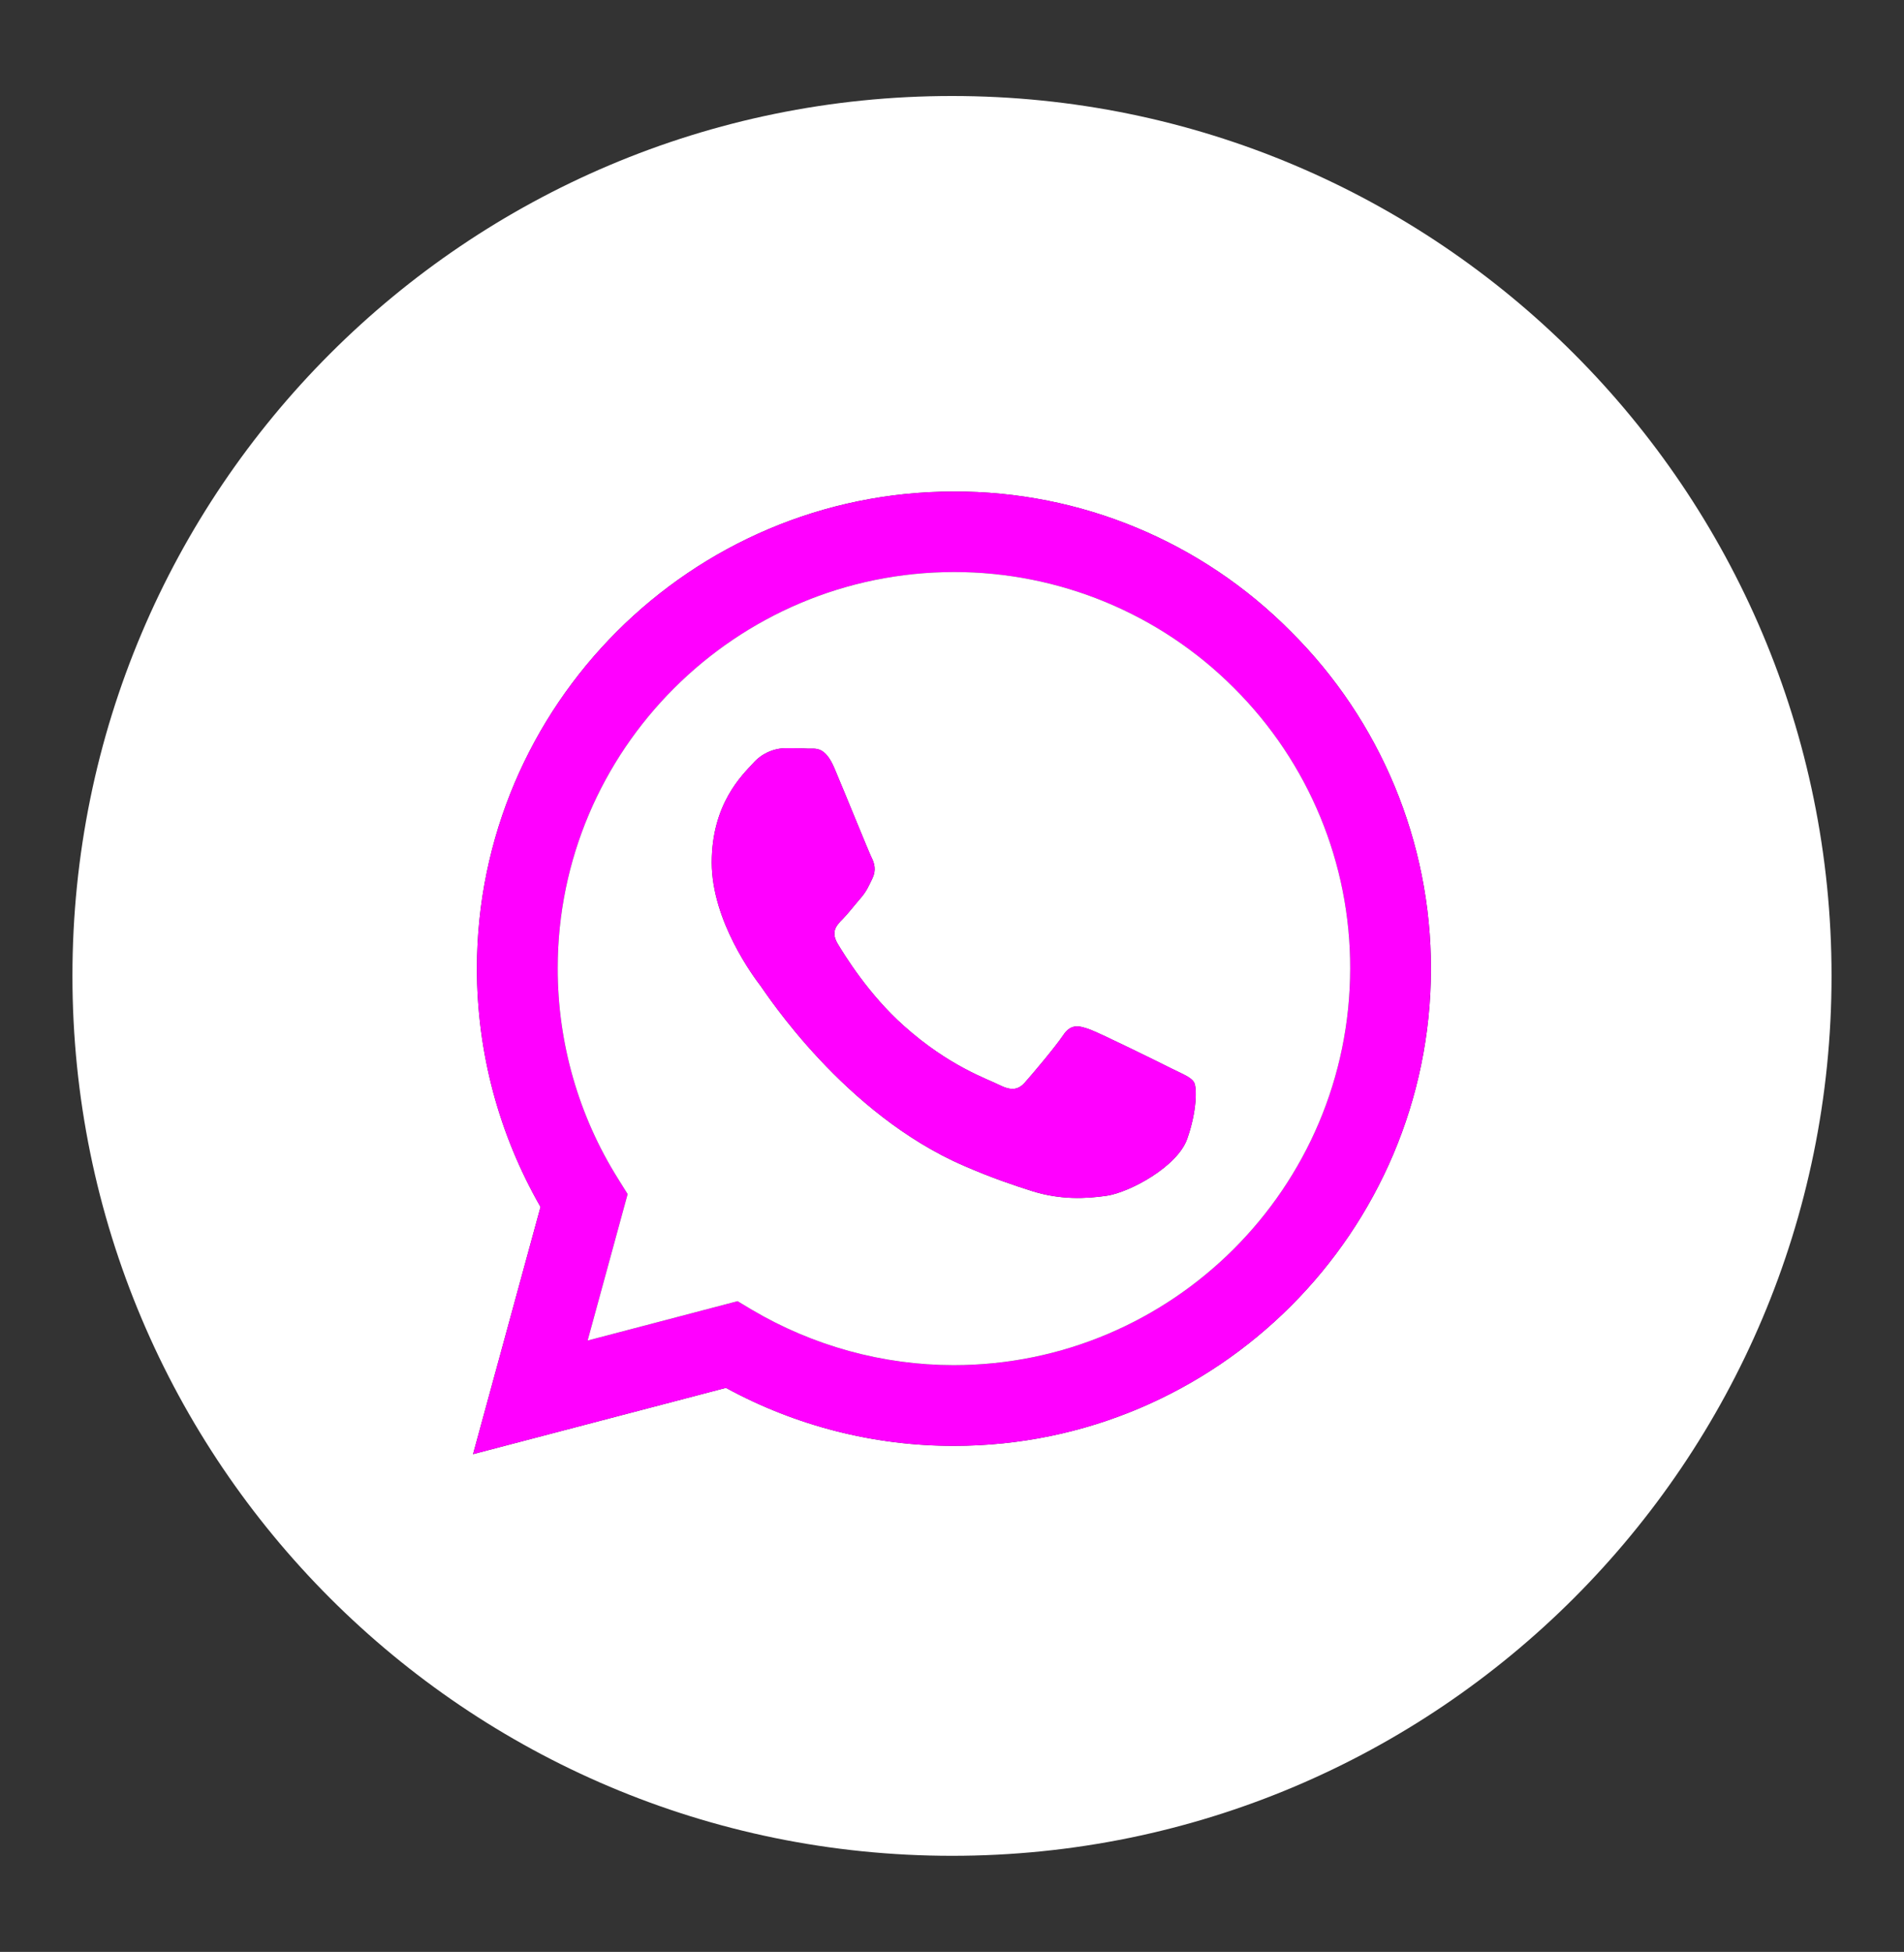 <?xml version="1.0" encoding="UTF-8"?><svg id="Capa_1" xmlns="http://www.w3.org/2000/svg" viewBox="0 0 188.836 193.507"><rect x="0" y="0" width="188.836" height="193.507" fill="#333333" stroke="none"/><defs><style>.cls-1{fill:#f0f;}.cls-1,.cls-2{stroke-width:0px;}.cls-2{fill:#fff;}</style></defs><path class="cls-2" d="M128.027,62.613c-8.837-8.924-20.871-13.925-33.434-13.881-26.037,0-47.271,21.223-47.293,47.271,0,8.353,2.187,16.464,6.309,23.652l-6.693,24.509,25.081-6.572c6.935,3.781,14.706,5.759,22.597,5.748h.033c26.048,0,47.271-21.212,47.293-47.293.011-12.551-4.99-24.586-13.892-33.434ZM94.417,9.517c48.183,0,87.233,39.061,87.233,87.233s-39.05,87.233-87.233,87.233S7.184,144.934,7.184,96.75,46.245,9.517,94.417,9.517Z"/><path class="cls-1" d="M128.027,62.613c8.902,8.847,13.903,20.882,13.892,33.434-.022,26.081-21.245,47.293-47.293,47.293h-.033c-7.891.011-15.662-1.967-22.597-5.748l-25.081,6.572,6.693-24.509c-4.122-7.188-6.309-15.299-6.309-23.652.022-26.048,21.256-47.271,47.293-47.271,12.562-.044,24.597,4.957,33.434,13.881ZM133.907,96.025c.033-10.43-4.111-20.432-11.496-27.795-7.353-7.386-17.365-11.529-27.784-11.518-21.674,0-39.314,17.651-39.314,39.27-.011,7.397,2.066,14.651,6.001,20.904l.934,1.495-3.968,14.519,14.87-3.902,1.429.857c6.067,3.583,12.98,5.484,20.014,5.484,21.663,0,39.292-17.607,39.314-39.314Z"/><path class="cls-2" d="M122.411,68.23c7.386,7.364,11.529,17.365,11.496,27.795-.022,21.707-17.651,39.314-39.314,39.314-7.034,0-13.947-1.901-20.014-5.484l-1.429-.857-14.87,3.902,3.968-14.519-.934-1.495c-3.935-6.254-6.012-13.508-6.001-20.904,0-21.619,17.64-39.27,39.314-39.27,10.419-.011,20.432,4.132,27.784,11.518ZM117.74,112.918c.978-2.759.978-5.122.681-5.616-.286-.506-1.088-.802-2.264-1.385-1.176-.593-6.979-3.451-8.067-3.858-1.088-.385-1.879-.593-2.66.593-.791,1.176-3.055,3.847-3.737,4.616-.681.802-1.385.89-2.561.308-1.176-.604-4.99-1.846-9.496-5.88-3.517-3.132-5.88-7.012-6.583-8.177-.681-1.187-.066-1.813.528-2.407.517-.528,1.176-1.385,1.769-2.066s.791-1.176,1.176-1.967c.385-.802.209-1.484-.088-2.066-.297-.593-2.649-6.419-3.649-8.771-.956-2.319-1.923-2-2.66-2.022-.67-.044-1.473-.044-2.264-.044-1.209.033-2.352.561-3.154,1.473-1.088,1.176-4.122,4.034-4.122,9.859s4.231,11.43,4.836,12.222c.583.791,8.309,12.716,20.179,17.849,2.803,1.22,5.001,1.945,6.726,2.495,2.836.901,5.396.769,7.43.473,2.264-.341,6.99-2.858,7.979-5.627Z"/><path class="cls-1" d="M118.421,107.301c.297.495.297,2.858-.681,5.616-.989,2.77-5.715,5.287-7.979,5.627-2.033.297-4.594.429-7.43-.473-1.726-.55-3.924-1.275-6.726-2.495-11.87-5.133-19.596-17.058-20.179-17.849-.604-.791-4.836-6.386-4.836-12.222s3.033-8.683,4.122-9.859c.802-.912,1.945-1.44,3.154-1.473.791,0,1.594,0,2.264.044.736.022,1.704-.297,2.66,2.022,1,2.352,3.352,8.177,3.649,8.771.297.583.473,1.264.088,2.066-.385.791-.583,1.286-1.176,1.967s-1.253,1.539-1.769,2.066c-.593.593-1.209,1.22-.528,2.407.703,1.165,3.066,5.045,6.583,8.177,4.506,4.034,8.32,5.276,9.496,5.88,1.176.583,1.879.495,2.561-.308.681-.769,2.946-3.44,3.737-4.616.78-1.187,1.572-.978,2.66-.593,1.088.407,6.891,3.264,8.067,3.858,1.176.583,1.978.879,2.264,1.385Z"/></svg>